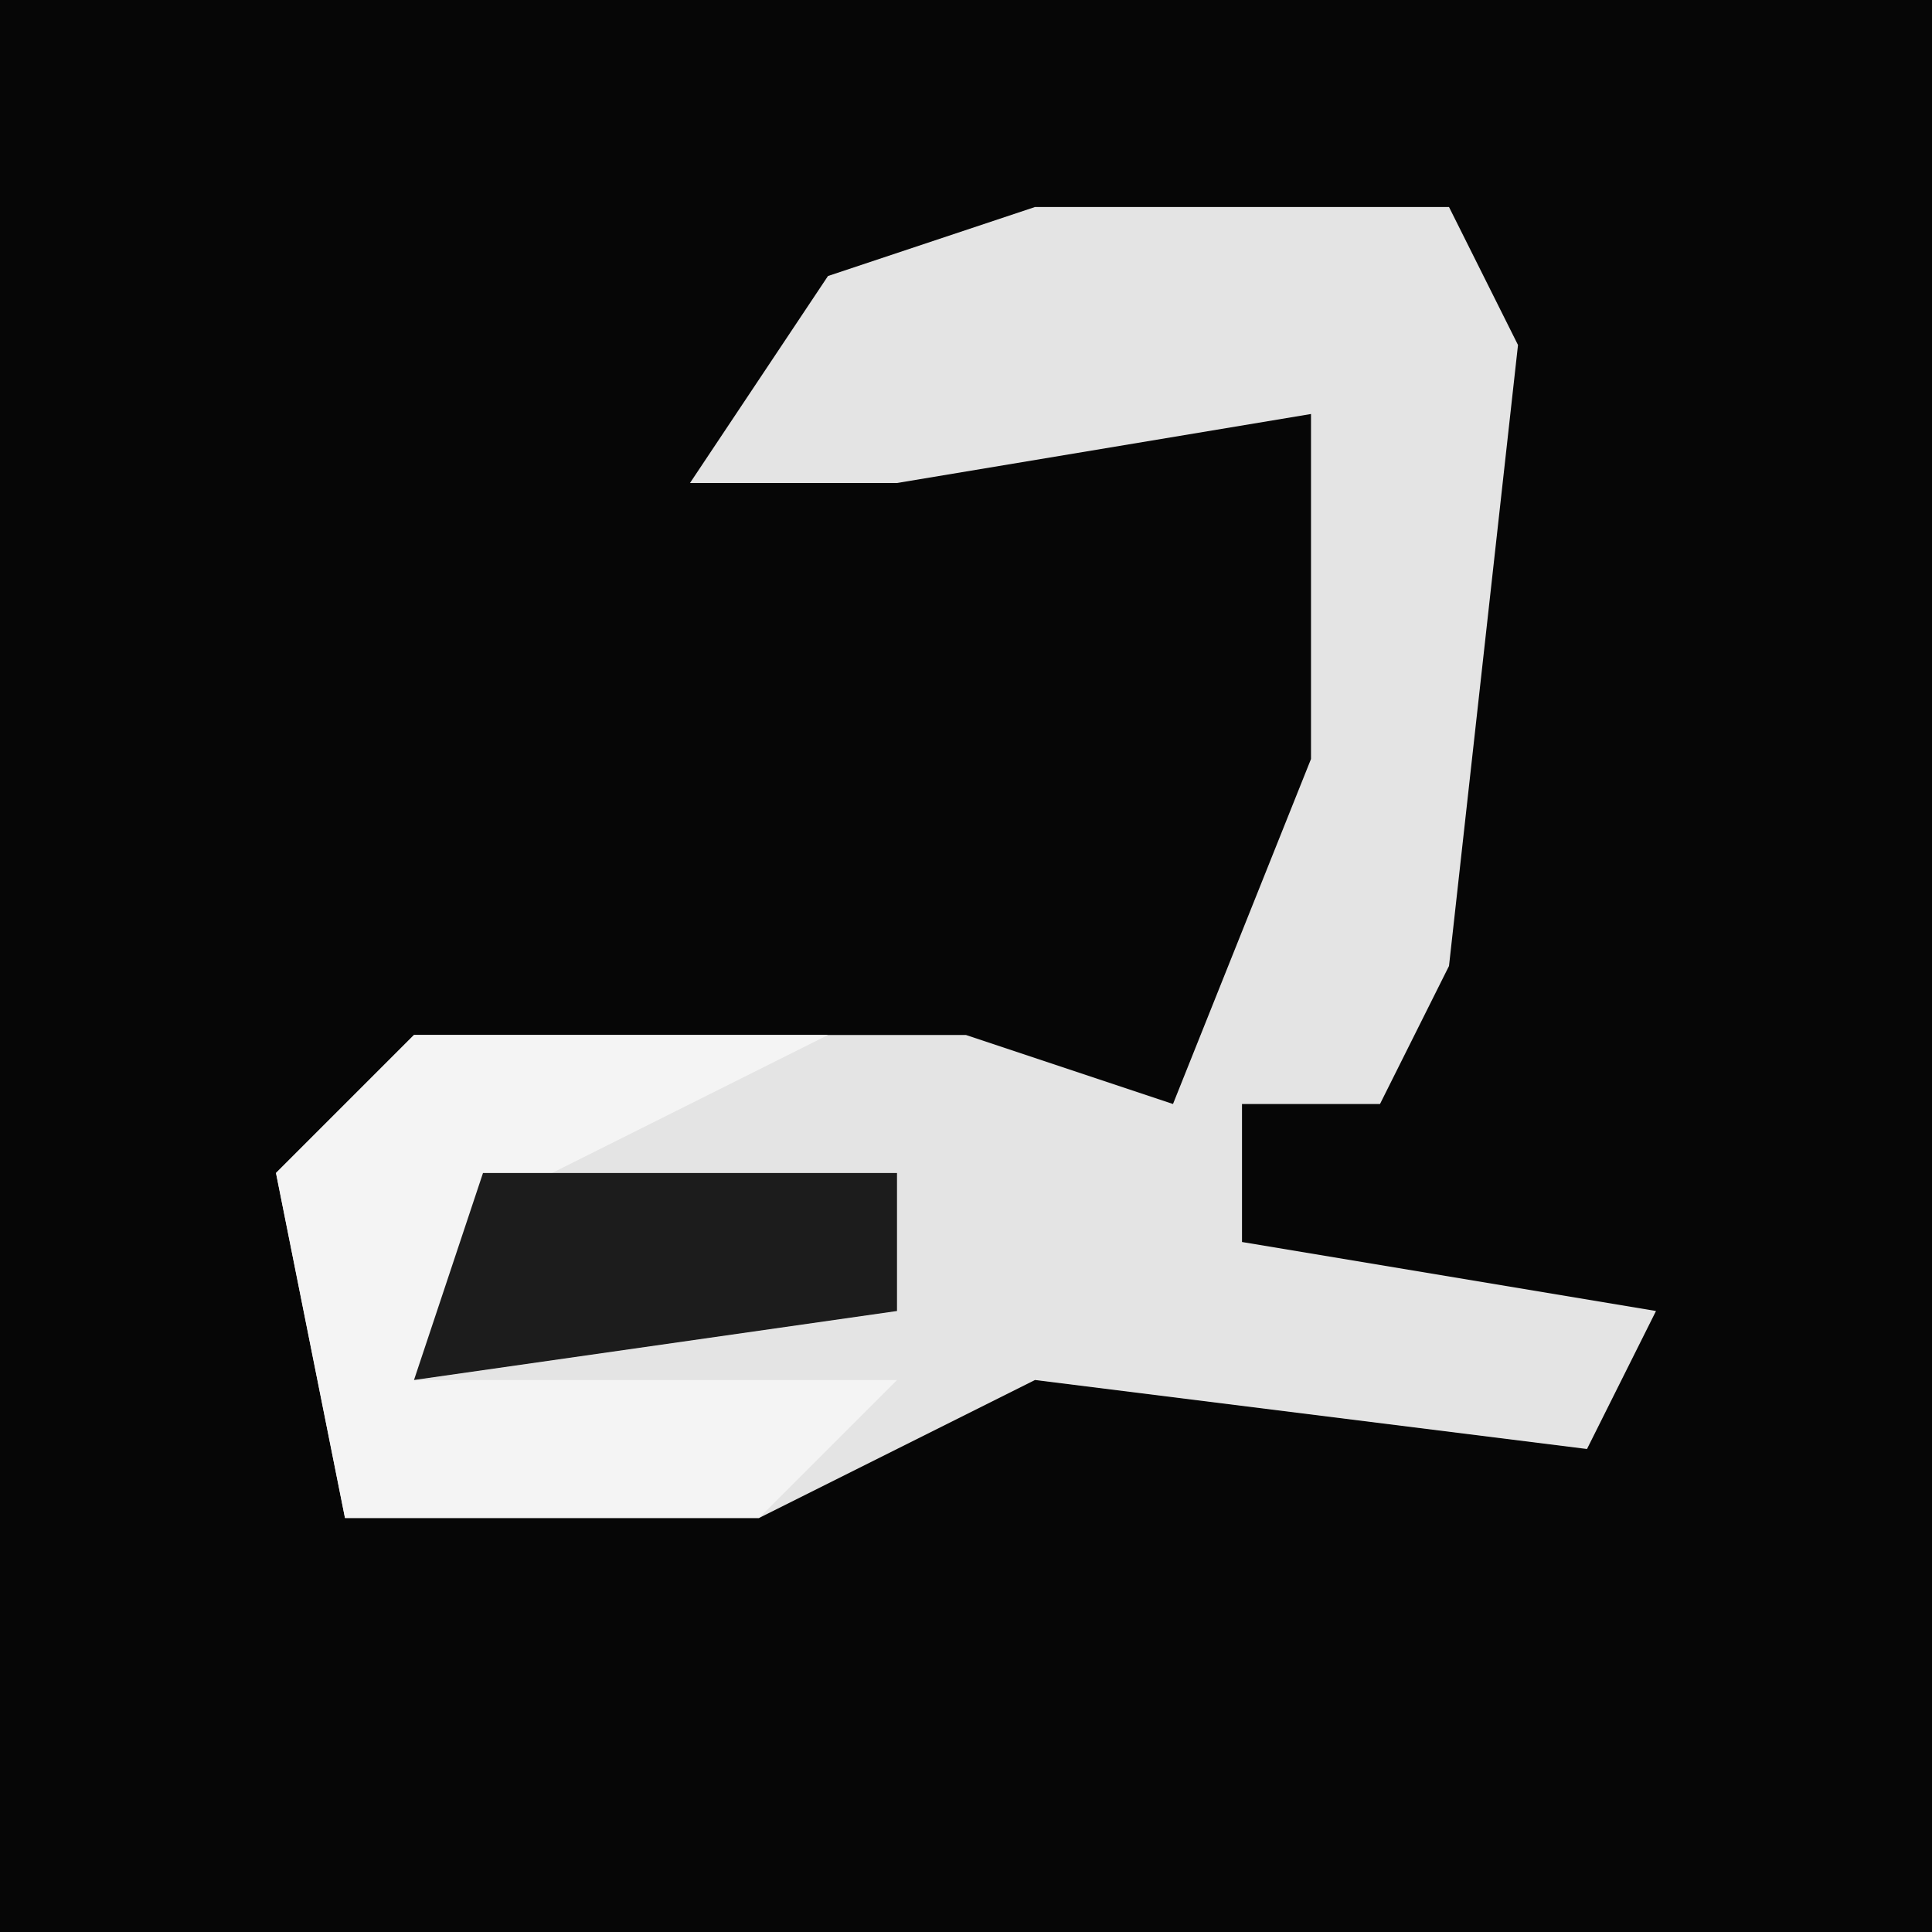 <?xml version="1.0" encoding="UTF-8"?>
<svg version="1.1" xmlns="http://www.w3.org/2000/svg" width="28" height="28">
<path d="M0,0 L28,0 L28,28 L0,28 Z " fill="#060606" transform="translate(0,0)"/>
<path d="M0,0 L6,0 L7,2 L6,11 L5,13 L3,13 L3,15 L9,16 L8,18 L0,17 L-4,19 L-10,19 L-11,14 L-9,12 L-1,12 L2,13 L4,8 L4,3 L-2,4 L-5,4 L-3,1 Z " fill="#E4E4E4" transform="translate(15,3)"/>
<path d="M0,0 L6,0 L2,2 L0,5 L7,5 L5,7 L-1,7 L-2,2 Z " fill="#F4F4F4" transform="translate(6,15)"/>
<path d="M0,0 L6,0 L6,2 L-1,3 Z " fill="#1C1C1C" transform="translate(7,17)"/>
</svg>

